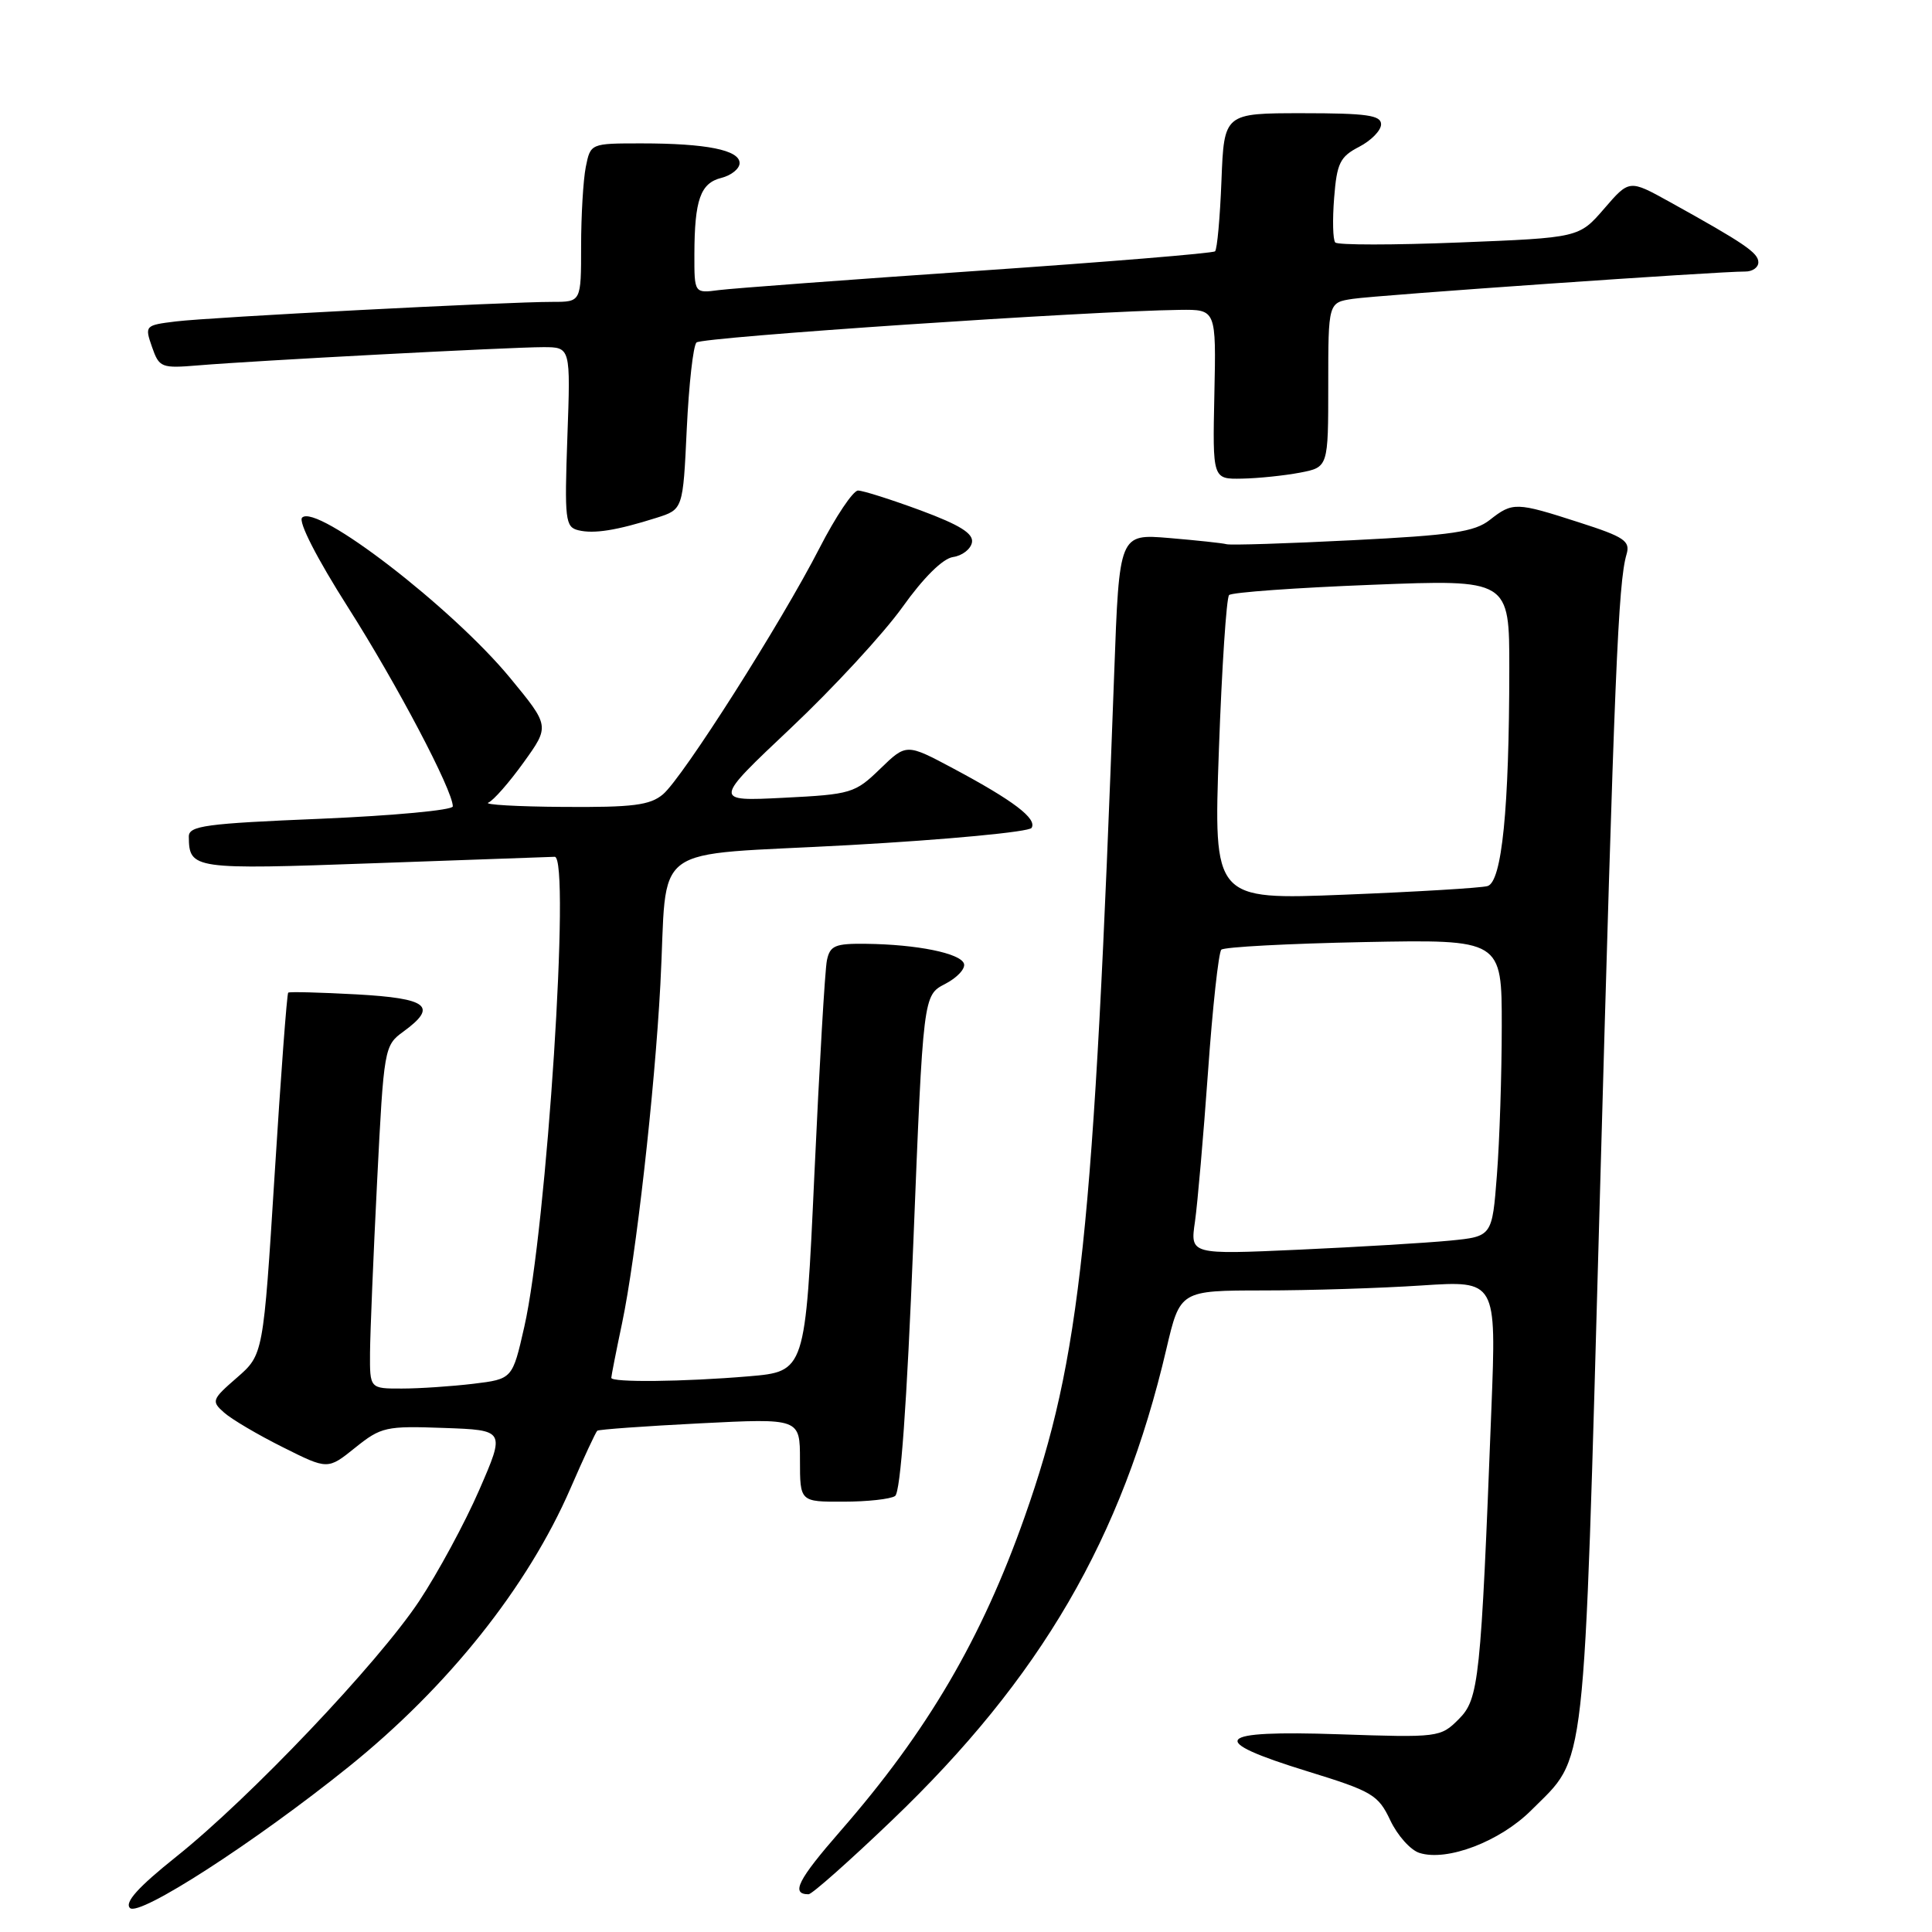 <?xml version="1.0" encoding="UTF-8" standalone="no"?>
<!DOCTYPE svg PUBLIC "-//W3C//DTD SVG 1.1//EN" "http://www.w3.org/Graphics/SVG/1.1/DTD/svg11.dtd" >
<svg xmlns="http://www.w3.org/2000/svg" xmlns:xlink="http://www.w3.org/1999/xlink" version="1.1" viewBox="0 0 256 256">
 <g >
 <path fill="currentColor"
d=" M 46.20 234.11 C 59.37 223.51 69.91 210.29 75.59 197.22 C 77.34 193.19 78.94 189.75 79.14 189.58 C 79.34 189.41 85.46 188.97 92.75 188.60 C 106.00 187.93 106.00 187.93 106.00 193.46 C 106.00 199.00 106.00 199.00 111.75 198.98 C 114.91 198.98 118.00 198.64 118.60 198.23 C 119.33 197.75 120.16 186.13 121.02 164.69 C 122.33 131.88 122.33 131.88 125.23 130.38 C 126.82 129.56 127.95 128.35 127.73 127.69 C 127.27 126.31 121.51 125.14 114.77 125.06 C 110.65 125.01 109.98 125.29 109.57 127.25 C 109.31 128.49 108.57 141.25 107.91 155.62 C 106.71 181.73 106.71 181.73 99.20 182.37 C 90.56 183.10 81.00 183.20 81.00 182.57 C 81.00 182.33 81.64 179.06 82.43 175.32 C 84.26 166.62 86.74 144.69 87.50 130.50 C 88.54 111.19 85.43 113.49 112.56 111.98 C 125.50 111.26 136.36 110.23 136.69 109.70 C 137.44 108.48 134.30 106.09 126.34 101.84 C 120.10 98.51 120.10 98.51 116.63 101.87 C 113.29 105.11 112.79 105.26 103.83 105.71 C 94.50 106.18 94.50 106.18 104.78 96.48 C 110.43 91.15 117.08 83.94 119.57 80.46 C 122.37 76.53 124.92 74.01 126.28 73.81 C 127.49 73.64 128.62 72.77 128.79 71.88 C 129.01 70.70 127.21 69.57 121.99 67.63 C 118.08 66.19 114.35 65.00 113.69 65.00 C 113.04 65.01 110.74 68.43 108.59 72.62 C 103.49 82.56 90.48 103.02 87.85 105.25 C 86.13 106.70 83.87 106.99 74.64 106.92 C 68.51 106.88 64.04 106.62 64.71 106.35 C 65.37 106.08 67.47 103.69 69.38 101.03 C 72.85 96.21 72.85 96.21 67.57 89.80 C 59.89 80.50 41.92 66.66 40.03 68.59 C 39.50 69.13 42.00 74.01 46.13 80.50 C 52.61 90.69 60.00 104.73 60.00 106.85 C 60.00 107.35 52.12 108.08 42.50 108.49 C 27.22 109.12 25.00 109.42 25.02 110.86 C 25.06 115.18 25.53 115.25 49.62 114.38 C 62.21 113.93 72.95 113.55 73.50 113.53 C 75.63 113.47 72.45 162.74 69.47 175.82 C 67.90 182.73 67.90 182.73 62.70 183.36 C 59.84 183.70 55.59 183.99 53.25 183.99 C 49.00 184.00 49.00 184.00 49.03 179.25 C 49.05 176.64 49.47 166.41 49.97 156.53 C 50.86 138.87 50.92 138.53 53.44 136.70 C 58.05 133.34 56.74 132.29 47.25 131.76 C 42.44 131.50 38.36 131.39 38.19 131.53 C 38.02 131.67 37.21 142.52 36.39 155.64 C 34.89 179.50 34.89 179.50 31.39 182.55 C 28.06 185.44 27.98 185.67 29.70 187.18 C 30.69 188.06 34.18 190.12 37.47 191.76 C 43.43 194.75 43.43 194.75 47.06 191.83 C 50.50 189.07 51.13 188.93 58.82 189.21 C 66.95 189.50 66.95 189.50 63.50 197.43 C 61.60 201.80 58.01 208.43 55.53 212.17 C 50.03 220.43 33.11 238.24 23.33 246.04 C 18.32 250.04 16.48 252.08 17.22 252.82 C 18.42 254.02 33.76 244.12 46.20 234.11 Z  M 118.14 241.25 C 137.91 222.34 148.69 203.82 154.55 178.75 C 156.37 171.00 156.37 171.00 167.43 170.99 C 173.52 170.99 182.95 170.69 188.39 170.33 C 198.28 169.68 198.28 169.68 197.62 186.59 C 196.22 222.81 195.97 225.12 193.28 227.81 C 190.88 230.21 190.60 230.25 177.42 229.80 C 160.87 229.24 159.75 230.55 173.25 234.71 C 181.85 237.36 182.62 237.82 184.22 241.20 C 185.17 243.21 186.90 245.15 188.08 245.52 C 191.74 246.69 198.76 244.01 202.91 239.86 C 210.27 232.49 209.81 236.64 211.97 159.33 C 213.92 89.25 214.42 77.23 215.52 73.47 C 216.05 71.69 215.26 71.15 209.24 69.22 C 200.88 66.52 200.44 66.51 197.41 68.89 C 195.39 70.48 192.41 70.92 179.25 71.58 C 170.59 72.02 163.06 72.26 162.52 72.11 C 161.98 71.96 158.56 71.60 154.92 71.29 C 148.31 70.74 148.31 70.74 147.64 89.12 C 144.93 163.56 143.19 179.96 135.79 200.94 C 130.08 217.14 122.89 229.41 111.37 242.61 C 105.71 249.10 104.75 251.00 107.14 251.00 C 107.59 251.00 112.54 246.61 118.14 241.25 Z  M 87.00 68.61 C 90.50 67.50 90.50 67.50 91.00 56.83 C 91.28 50.96 91.85 45.81 92.29 45.38 C 92.99 44.67 144.37 41.21 156.33 41.06 C 161.15 41.00 161.15 41.00 160.91 52.25 C 160.67 63.50 160.67 63.50 164.58 63.42 C 166.74 63.38 170.19 63.02 172.25 62.63 C 176.00 61.91 176.00 61.91 176.00 51.00 C 176.00 40.09 176.00 40.09 179.25 39.60 C 182.46 39.11 227.87 35.95 231.25 35.98 C 232.21 35.99 233.00 35.44 232.99 34.75 C 232.99 33.50 231.12 32.23 221.20 26.73 C 215.89 23.79 215.89 23.79 212.56 27.65 C 209.23 31.50 209.23 31.50 193.37 32.13 C 184.64 32.48 177.24 32.48 176.93 32.13 C 176.61 31.78 176.55 29.13 176.78 26.22 C 177.14 21.61 177.56 20.76 180.10 19.45 C 181.69 18.62 183.00 17.29 183.00 16.47 C 183.00 15.27 181.10 15.00 172.60 15.00 C 162.20 15.00 162.20 15.00 161.85 23.92 C 161.66 28.82 161.28 33.05 161.00 33.30 C 160.72 33.56 146.55 34.72 129.50 35.89 C 112.45 37.06 97.04 38.21 95.25 38.44 C 92.00 38.87 92.00 38.87 92.01 33.69 C 92.03 26.47 92.81 24.26 95.59 23.57 C 96.92 23.23 98.00 22.35 98.00 21.61 C 98.00 19.88 93.59 19.00 85.00 19.00 C 78.25 19.00 78.25 19.00 77.62 22.12 C 77.28 23.84 77.00 28.57 77.00 32.62 C 77.00 40.00 77.00 40.00 73.25 40.00 C 67.17 39.99 27.87 42.03 23.32 42.59 C 19.21 43.09 19.16 43.15 20.14 45.97 C 21.10 48.72 21.36 48.82 26.32 48.41 C 33.67 47.79 67.64 46.00 71.98 46.00 C 75.61 46.00 75.61 46.00 75.18 57.90 C 74.79 68.90 74.90 69.84 76.63 70.26 C 78.70 70.77 81.72 70.28 87.00 68.61 Z  M 158.34 161.87 C 158.68 159.47 159.46 150.53 160.07 142.00 C 160.67 133.47 161.47 126.21 161.83 125.84 C 162.20 125.48 170.71 125.03 180.75 124.83 C 199.00 124.48 199.00 124.48 198.99 135.99 C 198.99 142.32 198.70 151.18 198.35 155.67 C 197.72 163.84 197.72 163.84 192.11 164.39 C 189.02 164.69 180.02 165.23 172.10 165.59 C 157.70 166.24 157.70 166.24 158.34 161.87 Z  M 161.51 99.37 C 161.90 88.44 162.51 79.21 162.86 78.85 C 163.21 78.49 171.71 77.88 181.75 77.49 C 200.00 76.77 200.00 76.77 199.99 88.63 C 199.98 107.18 199.01 116.87 197.10 117.41 C 196.22 117.66 187.69 118.17 178.15 118.55 C 160.80 119.24 160.80 119.24 161.51 99.37 Z "/>
</g>
</svg>